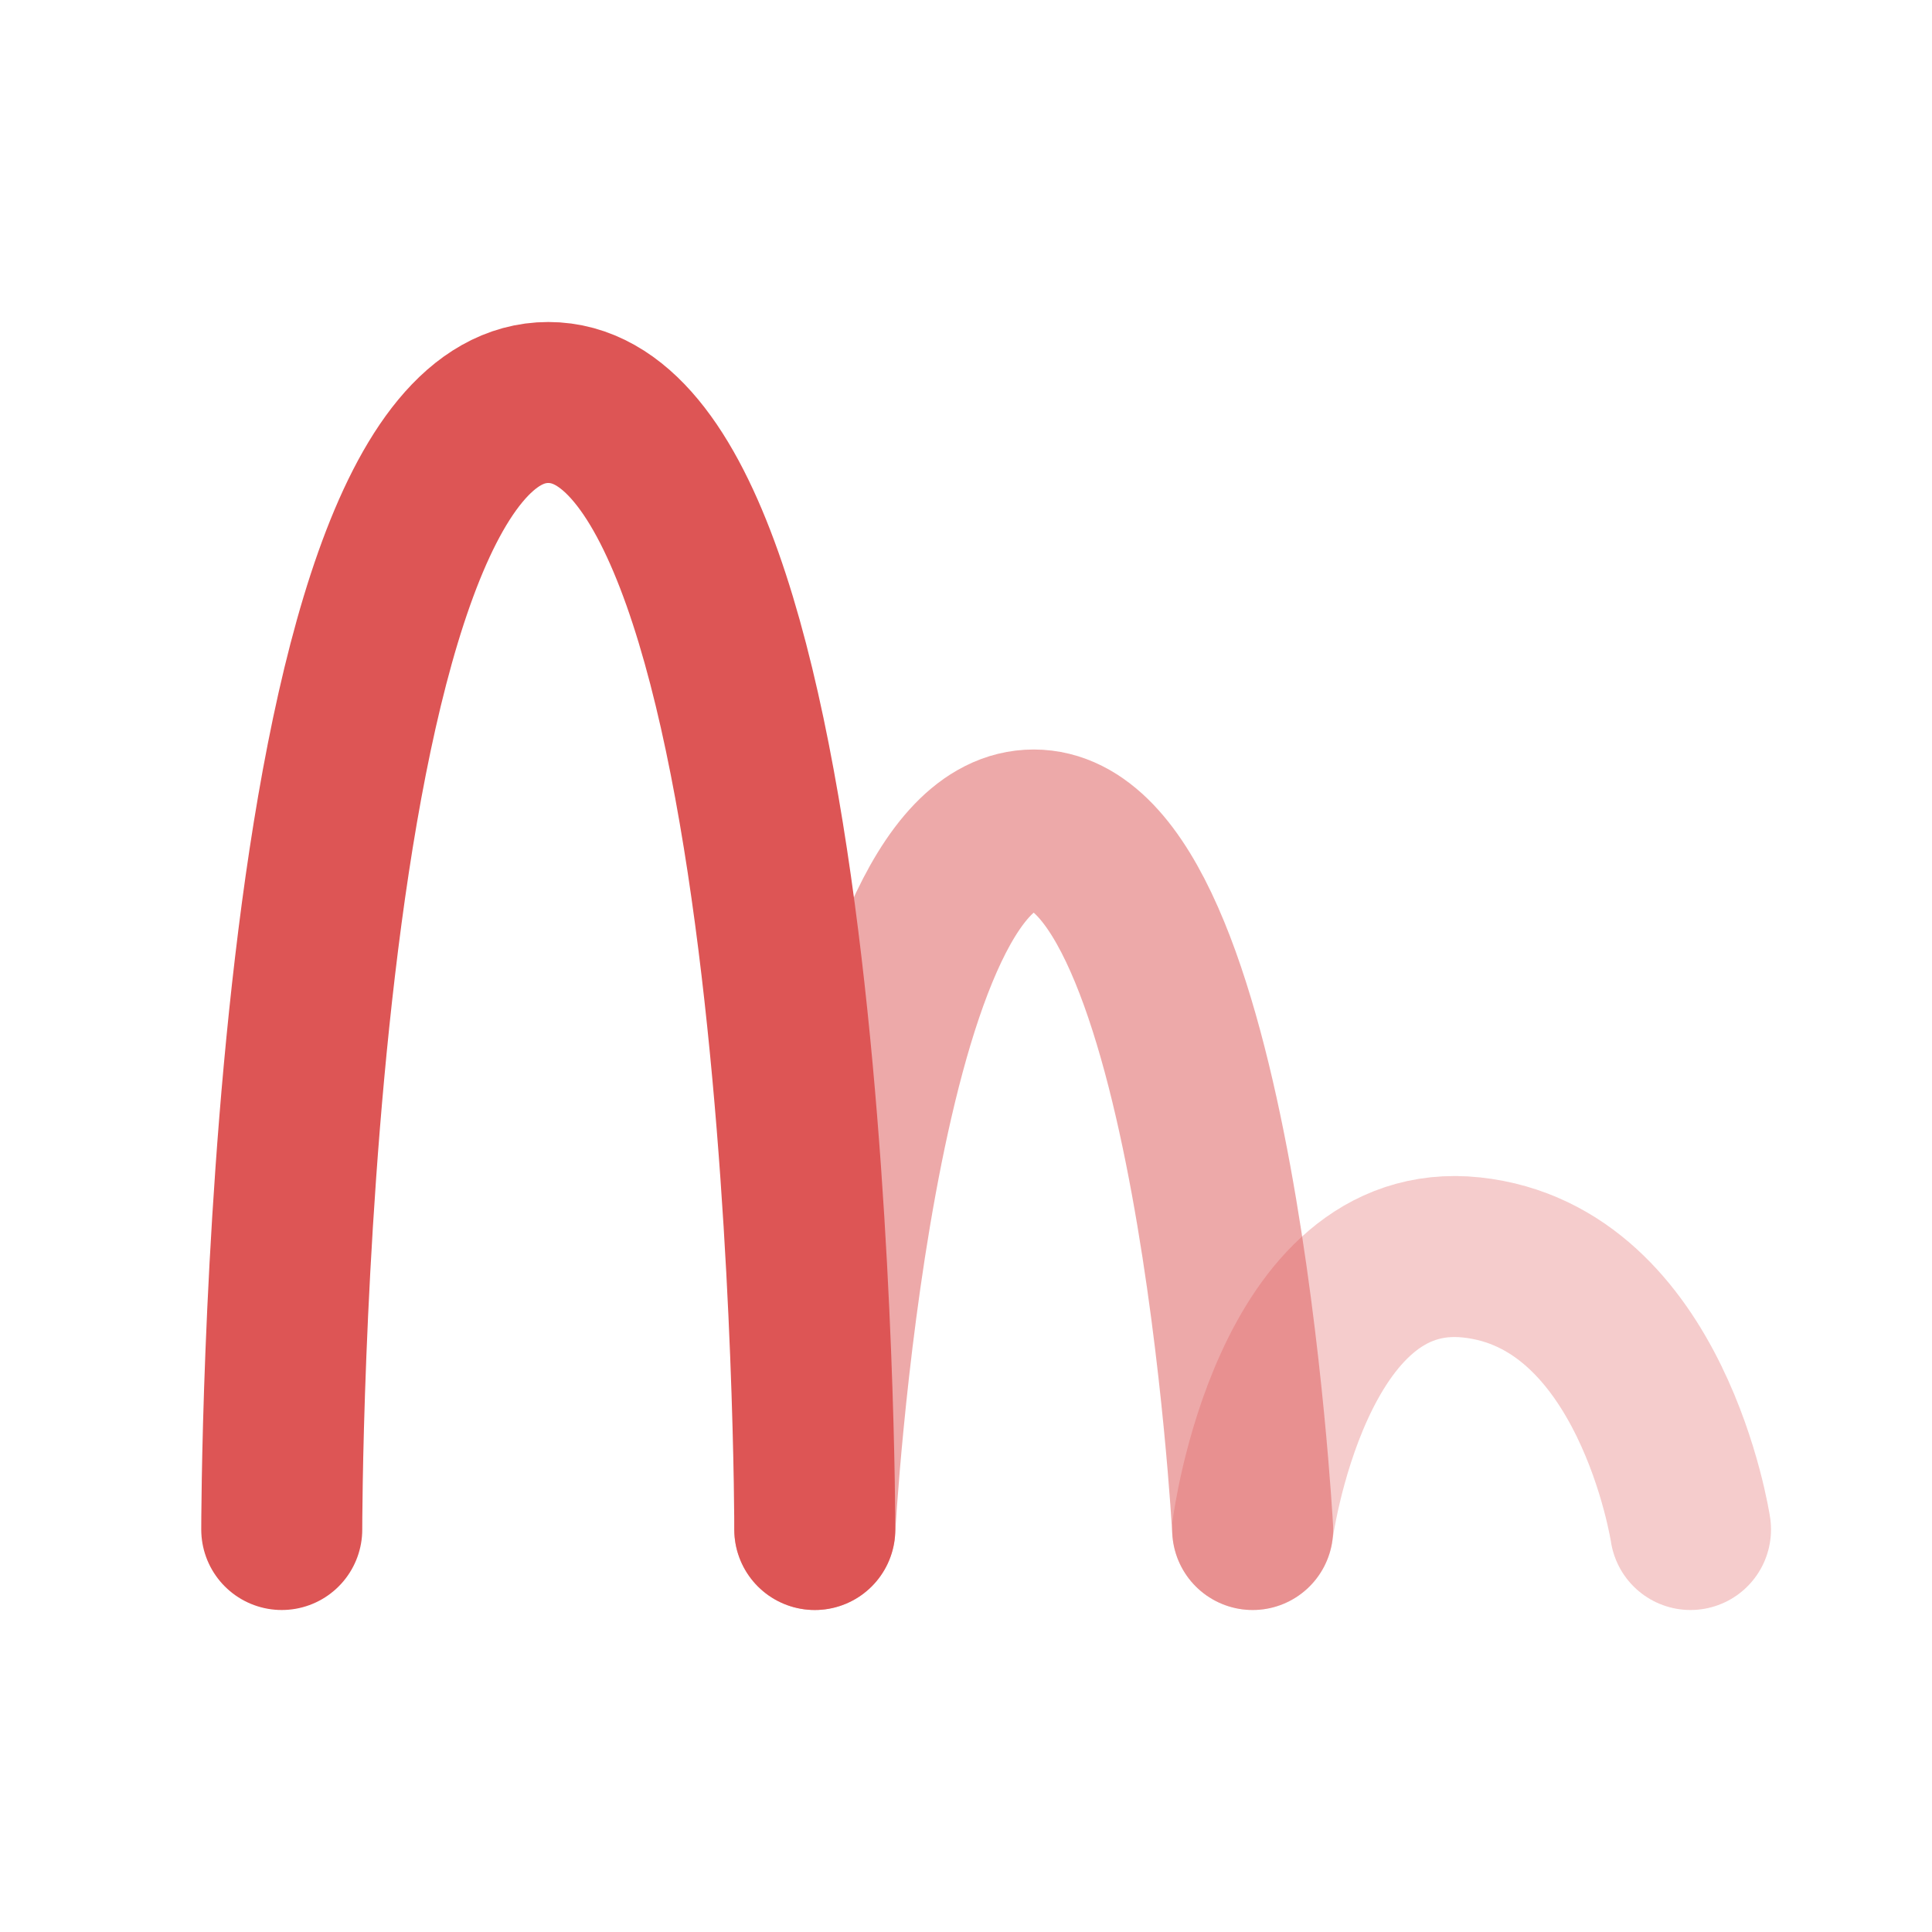 <svg width="48" height="48" viewBox="0 0 48 48" fill="none" xmlns="http://www.w3.org/2000/svg">
<path opacity="0.3" d="M42 38C42 38 41.054 31.724 36.561 31.241C32.068 30.759 31.122 38 31.122 38" stroke="#DD5555" stroke-width="4" stroke-linecap="round"/>
<path opacity="0.5" d="M20.243 38C20.243 38 21.189 20.621 25.682 20.621C30.176 20.621 31.122 38 31.122 38" stroke="#DD5555" stroke-width="4" stroke-linecap="round"/>
<path d="M7 38C7 38 7 10 13.622 10C20.243 10 20.243 38 20.243 38" stroke="#DD5555" stroke-width="4" stroke-linecap="round"/>
</svg>

